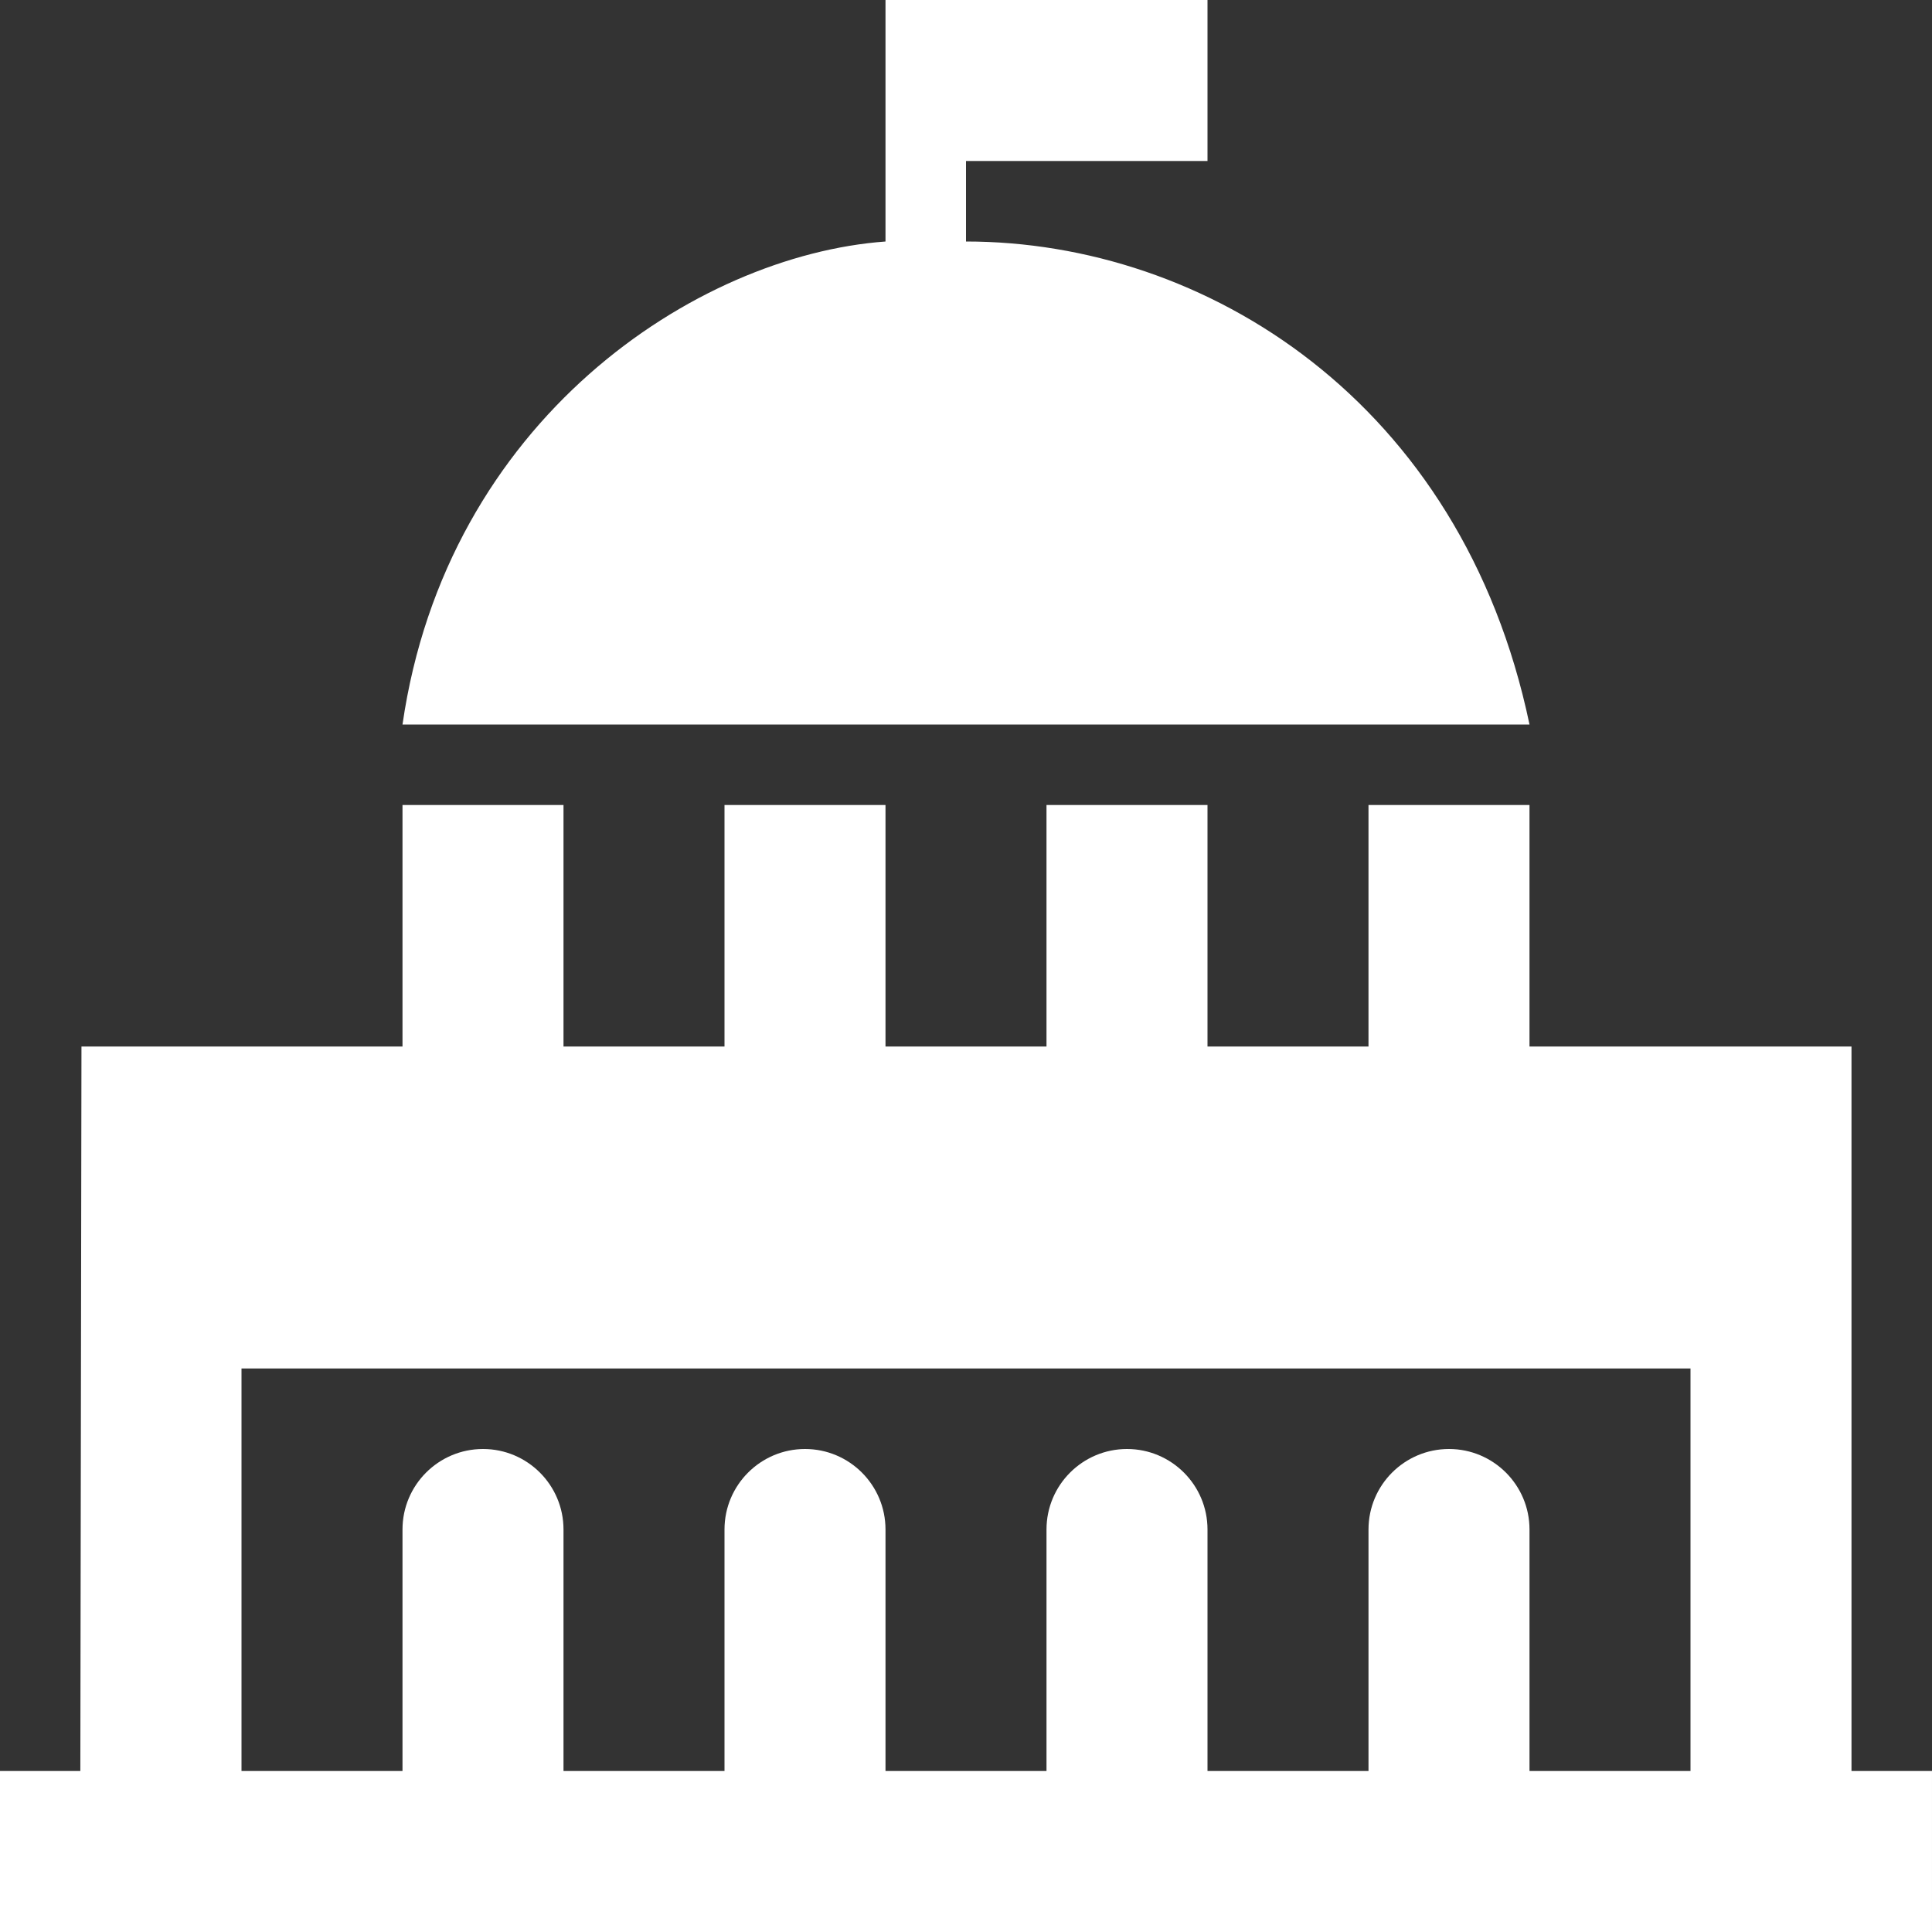 <svg width="24" height="24" xmlns="http://www.w3.org/2000/svg" fill-rule="evenodd" clip-rule="evenodd"><rect width="100%" height="100%" fill="#333333" stroke="none"/><path fill="#fff" d="M1 24h-1v-2h.998l.014-9h3.988v-3h2v3h2v-3h2v3h2v-3h2v3h2v-3h2v3h4v9h1v2h-23zm20-7h-18v5h2v-3c0-.552.448-1 1-1s1 .448 1 1v3h2v-3c0-.552.448-1 1-1s1 .448 1 1v3h2v-3c0-.552.448-1 1-1s1 .448 1 1v3h2v-3c0-.552.448-1 1-1s1 .448 1 1v3h2v-5zm-6-15h-3v1c2.966 0 6.158 1.979 7 6h-14c.547-3.78 3.638-5.827 6-6v-3h4v2z"/></svg>
